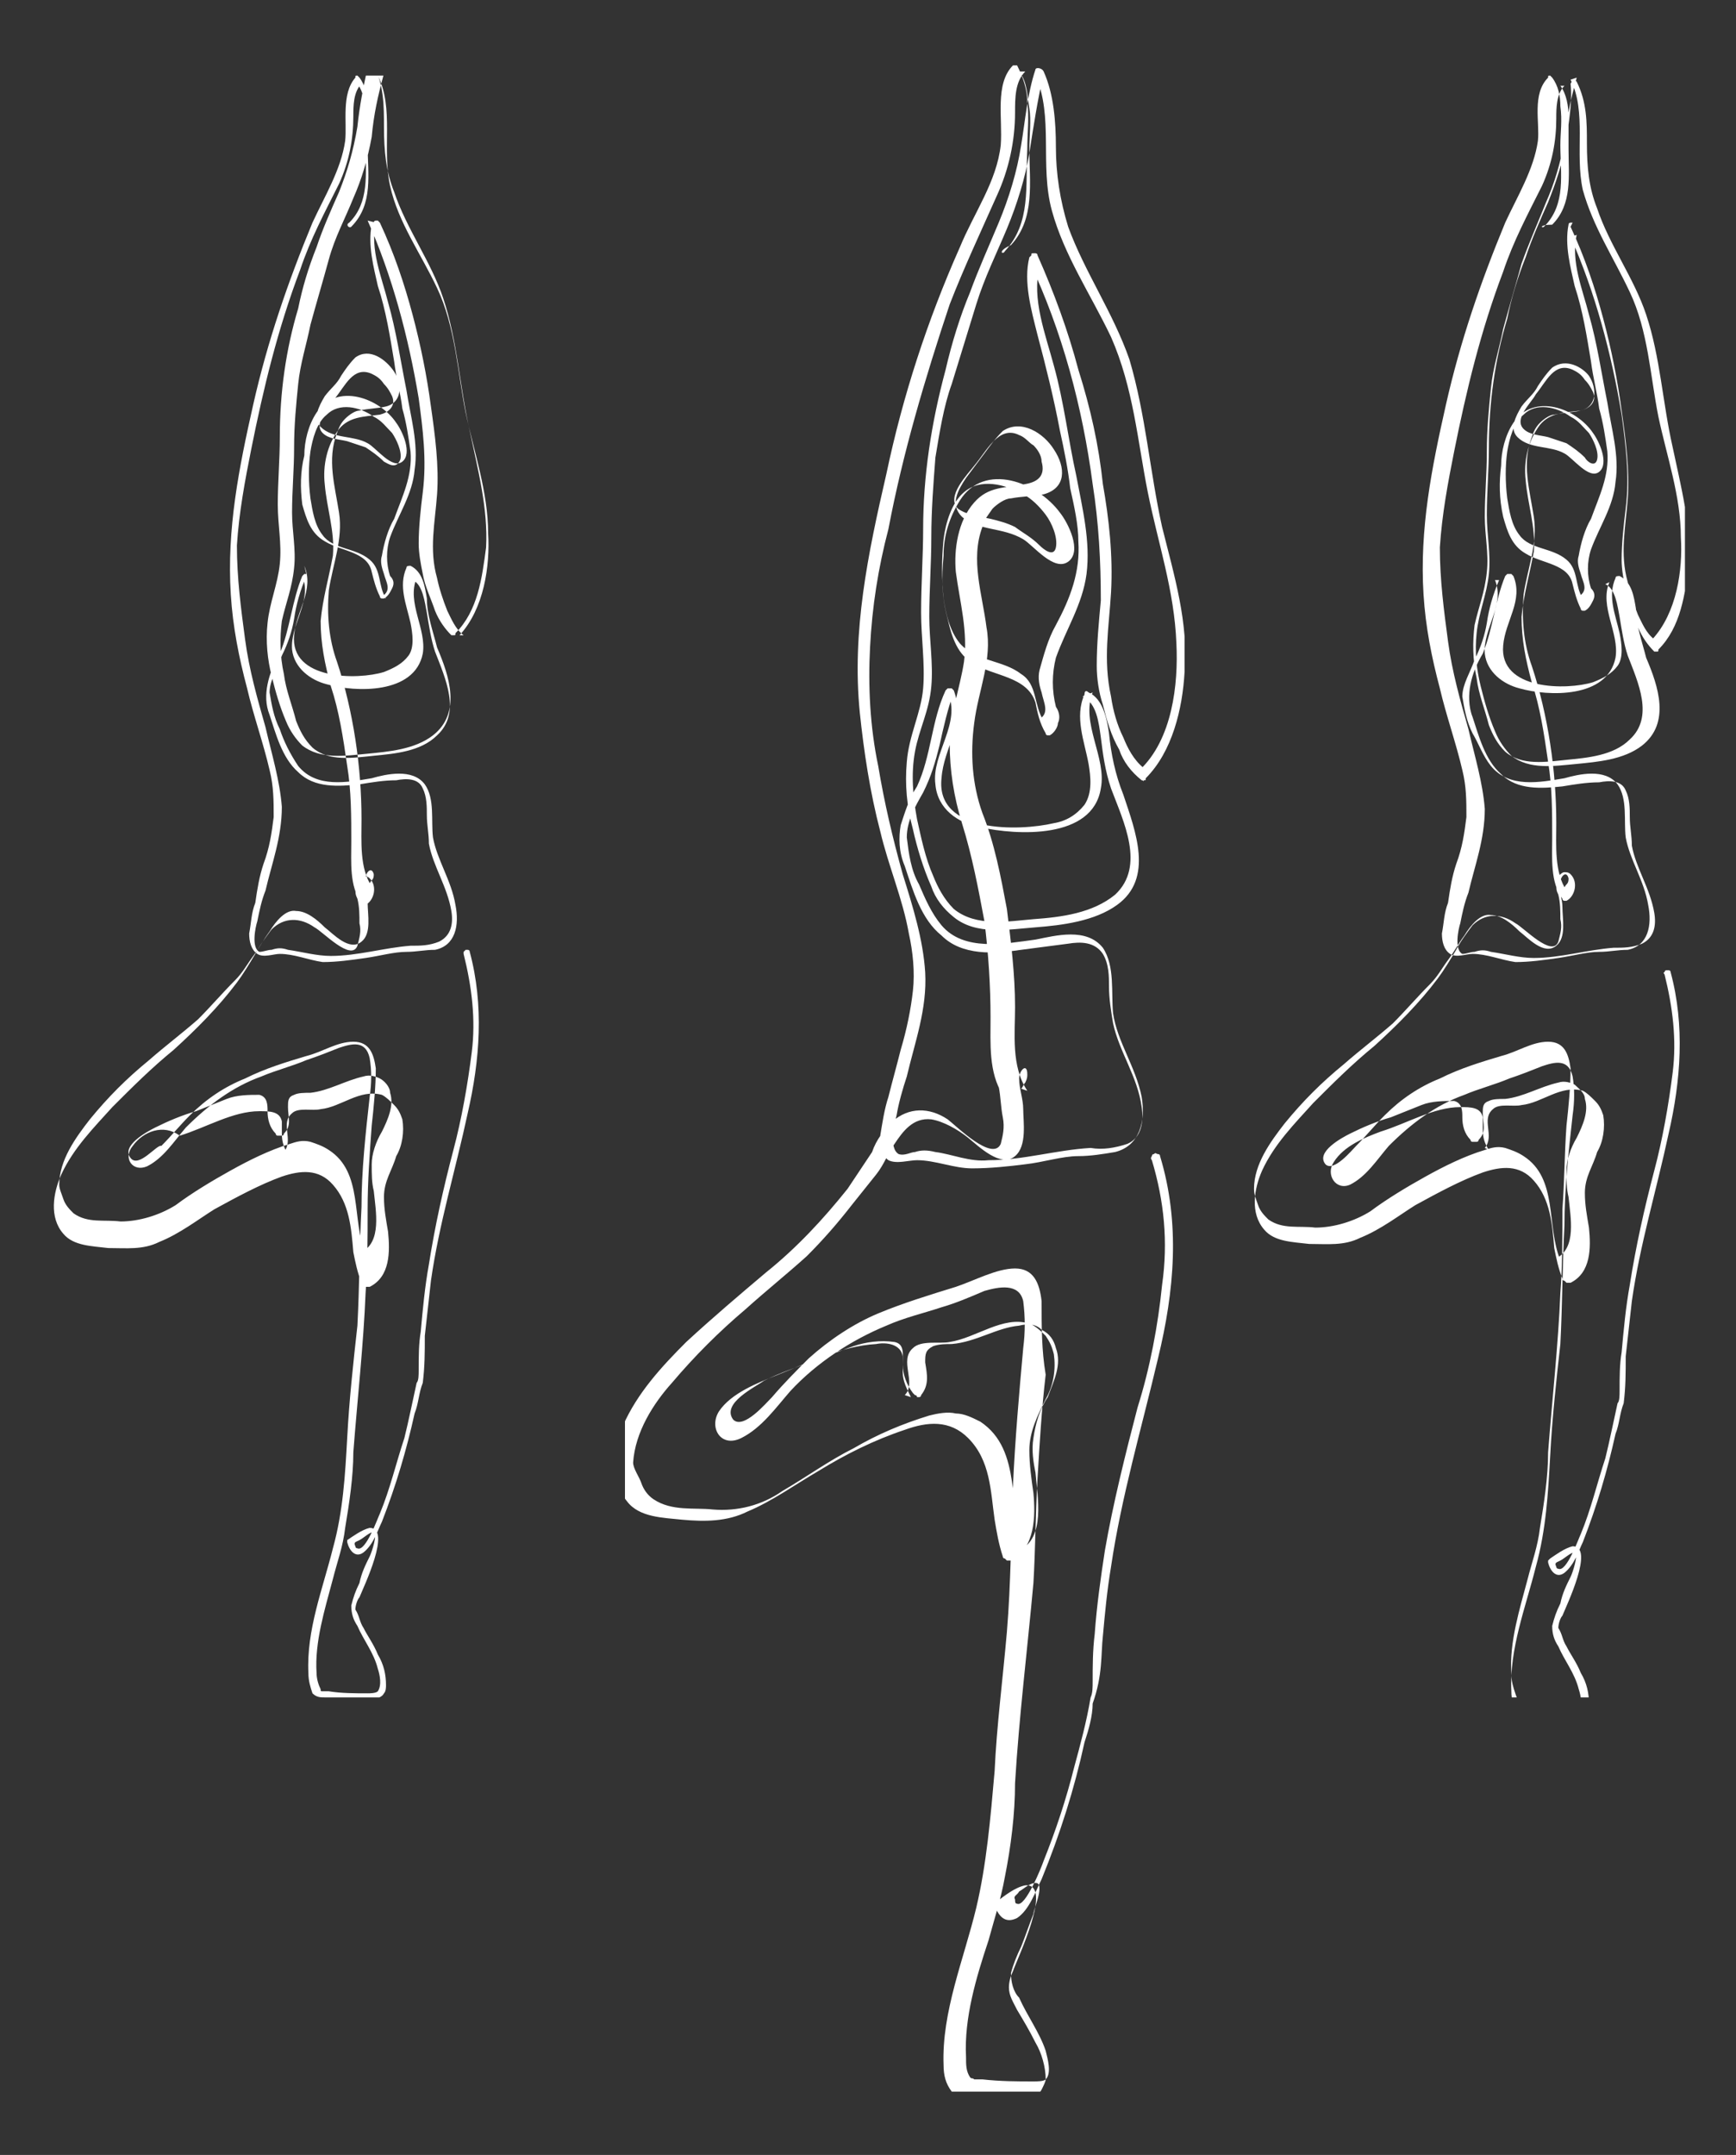 <?xml version="1.0" encoding="utf-8"?>
<!-- Generator: Adobe Illustrator 26.0.2, SVG Export Plug-In . SVG Version: 6.00 Build 0)  -->
<svg version="1.1" id="Ebene_1" xmlns="http://www.w3.org/2000/svg" xmlns:xlink="http://www.w3.org/1999/xlink" x="0px" y="0px"
	 viewBox="0 0 85 105.5" style="enable-background:new 0 0 85 105.5;" xml:space="preserve">
<rect x="0" y="0" width="85" height="105.5" fill="#333333" stroke="none"/>
<style type="text/css">
	.st0{clip-path:url(#SVGID_00000139259207990498964720000017939501107961746061_);}
	.st1{fill:#FFFFFF;}
	.st2{clip-path:url(#SVGID_00000123404734359807672820000011087932663128253359_);}
	.st3{clip-path:url(#SVGID_00000124155769467719329710000010373712406487792278_);}
</style>
<g>
	<g>
		<g>
			<defs>
				<rect id="SVGID_1_" x="30.6" y="3.2" width="27.4" height="99.2"/>
			</defs>
			<clipPath id="SVGID_00000031207683971279476700000017107766765931557040_">
				<use xlink:href="#SVGID_1_"  style="overflow:visible;"/>
			</clipPath>
			<g style="clip-path:url(#SVGID_00000031207683971279476700000017107766765931557040_);">
				<path class="st1" d="M49.2,12.3c1.3-1.4,1-3.2,1.1-5c0-0.8,0.1-1.5,0-2.3c0-0.6-0.2-1.2-0.5-1.8c-0.1-0.1-0.1-0.1-0.1-0.1
					s-0.1,0-0.1,0.1c-0.9,0.9-0.5,2.6-0.6,3.9c-0.2,1.8-1.3,3.3-2,5c-1.6,3.6-2.8,7.3-3.6,11.1c-0.9,3.9-1.7,7.7-1.3,11.7
					c0.2,1.9,0.5,3.9,1,5.8c0.4,1.7,1.1,3.3,1.4,5c0.2,0.9,0.3,1.9,0.2,2.8c-0.1,0.9-0.3,1.9-0.6,2.9c-0.2,0.8-0.4,1.5-0.6,2.3
					c-0.2,0.6-0.3,1.3-0.4,1.9c0,0.4,0.1,1,0.4,1.2c0.4,0.2,1,0,1.4,0c0.9,0,1.8,0.4,2.7,0.4c0.9,0,1.8-0.1,2.6-0.2
					c0.9-0.1,1.8-0.4,2.6-0.4c0.6,0,1.2-0.1,1.8-0.2c1.2-0.3,1.5-1.5,1.3-2.7c-0.3-1.5-1.2-2.7-1.4-4.1c-0.1-1,0.1-2.3-0.5-3.2
					c-0.8-1-2.3-0.6-3.3-0.4c-1.5,0.2-3.5,0.6-4.6-0.7c-0.5-0.6-0.8-1.3-1.1-2c-0.4-0.7-0.5-1.5-0.6-2.3c0-0.8,0.4-1.5,0.8-2.2
					c0.4-0.8,0.6-1.5,0.8-2.3c0.2-0.9,0.4-1.8,0.7-2.6h-0.3c0.7,1.5-0.8,3-0.6,4.5c0.1,1.2,1.1,1.9,2.2,2.1c1.8,0.4,5.5,0.6,5.9-1.9
					c0.3-1.5-1-3.2-0.4-4.7L53,34.1c0.7,0.3,0.8,1.3,0.9,2c0.1,0.8,0.2,1.6,0.5,2.5c0.6,1.6,1.7,3.8,0.2,5.2c-1.1,0.9-2.6,1.1-4,1.2
					c-1.2,0.1-2.8,0.4-3.9-0.5c-0.5-0.5-0.8-1.1-1-1.6c-0.4-0.9-0.6-1.9-0.8-2.8c-0.2-1.1-0.3-2.2-0.1-3.3c0.2-1.1,0.7-2,0.8-3.2
					c0.1-1.1-0.1-2.3-0.1-3.4c0-1.3,0.1-2.6,0.1-3.9c0-1.3,0.1-2.6,0.2-3.9c0.2-1.2,0.4-2.5,0.8-3.6c0.4-1.3,0.8-2.6,1.2-3.9
					s1-2.5,1.5-3.7c0.5-1.2,0.9-2.5,1.1-3.7c0.2-1.3,0.4-2.6,0.7-3.9l-0.4,0.1c0.9,2,0.2,4.4,0.8,6.6s1.9,4.1,2.9,6.2
					c1.1,2.5,1.3,5.1,1.8,7.6c0.5,2.5,1.3,4.8,1.4,7.4c0.1,2-0.2,4.7-1.8,6.2l0.2-0.1c-0.5-0.4-0.8-1-1-1.5c-0.3-0.6-0.5-1.3-0.6-2
					c-0.4-1.8-0.1-3.4,0-5.1c0.1-1.8-0.1-3.6-0.4-5.3c-0.2-1.9-0.6-3.7-1.2-5.6c-0.5-1.9-1.2-3.8-2-5.6c0-0.1-0.1-0.1-0.1-0.1
					c-0.1,0-0.1,0-0.1,0c-0.1,0-0.1,0-0.1,0.1c0,0-0.1,0.1-0.1,0.1c-0.3,1.2,0.1,2.6,0.4,3.8c0.4,1.5,0.8,3.1,1.1,4.7
					c0.2,0.9,0.4,1.9,0.5,2.8c0.2,0.9,0.4,1.8,0.4,2.6c0.1,1.5-0.4,2.8-1.1,4.1c-0.4,0.7-0.6,1.5-0.8,2.2c-0.1,0.4,0,0.8,0.1,1.1
					c0.1,0.5,0.4,1-0.1,1.3l0.2,0.1c-0.5-0.8-0.3-1.8-1.1-2.3c-0.9-0.7-2.2-0.6-3-1.5c-0.5-0.6-0.7-1.5-0.8-2.2
					c-0.1-1-0.1-1.9,0-2.9c0.1-0.8,0.4-1.8,1-2.3c0.8-0.7,2-0.4,2.9,0.1c0.4,0.2,0.8,0.6,1.1,1s0.6,1.1,0.5,1.6
					c-0.1,0.5-0.6,0.1-0.8-0.1c-0.4-0.4-0.8-0.6-1.2-0.9c-0.4-0.2-0.8-0.3-1.2-0.4c-0.5-0.1-1.2-0.2-1.6-0.5
					c-0.6-0.6,0.5-1.7,0.8-2.1c0.6-0.7,1.2-2,2.2-1.5c0.3,0.1,0.5,0.4,0.7,0.5c0.2,0.2,0.4,0.5,0.4,0.8c0.2,0.7-0.2,1-0.8,1.1
					c-1,0.2-1.8,0.1-2.5,0.9c-0.8,0.9-1,2.3-0.9,3.4c0.2,1.5,0.6,2.9,0.4,4.4c-0.2,1.3-0.7,2.6-0.7,4c0,1.3,0.2,2.6,0.6,3.9
					c0.5,1.6,0.8,3.2,1.1,4.8c0.2,1.6,0.3,3.2,0.3,4.7c0,1.3-0.1,2.7,0.6,3.8c0,0.1,0.1,0.1,0.1,0.1s0.1,0,0.1,0
					c0.5-0.3,0.8-1.2,0.2-1.6c0.2-0.2,0.1-0.2-0.1-0.2c-0.1,0.1-0.2,0.1-0.4,0.2c-0.1,0.2-0.2,0.4-0.2,0.5s0,0.4,0.1,0.6
					c0.1,0.5,0.1,1,0.2,1.5c0.1,0.5,0,0.9-0.1,1.3c-0.4,0.9-2.2-0.9-2.6-1.2c-0.9-0.6-1.9-0.6-2.7,0.1c-0.4,0.4-0.8,0.9-1,1.5
					c-0.4,0.6-0.8,1.2-1.2,1.8c-1.2,1.5-2.5,2.9-4,4.1c-1.3,1.1-2.6,2.2-3.9,3.4c-1.2,1.2-2.4,2.5-3.1,4.1c-0.5,1.2-0.7,2.6,0.2,3.7
					c0.6,0.8,1.8,0.8,2.7,0.9c1.1,0.1,2.2,0.1,3.2-0.4c1.2-0.5,2.3-1.3,3.5-2c1.3-0.8,2.7-1.5,4.2-2c1.1-0.4,2.2-0.5,3.1,0.4
					c1.1,1.1,1.1,2.6,1.3,4c0.1,0.6,0.2,1.2,0.4,1.8c0,0,0,0.1,0.1,0.1l0.1,0.1h0.1h0.1c1.2-0.6,1.2-2.2,1.1-3.3
					c-0.1-0.7-0.2-1.4-0.2-2.1c0-0.9,0.4-1.7,0.8-2.5c0.4-0.7,0.5-1.5,0.4-2.2c-0.1-0.4-0.2-0.6-0.4-0.9c-0.2-0.2-0.5-0.5-0.8-0.6
					c-1.3-0.4-2.6,0.7-3.9,0.9c-0.5,0.1-1.4-0.1-1.8,0.3c-0.7,0.6,0.2,1.7-0.4,2.3l0.3,0.1c-0.2-0.4-0.4-0.8-0.4-1.2
					c0-0.3,0-0.5,0-0.8c-0.1-0.6-0.8-0.7-1.3-0.6c-1.7,0.1-3.3,0.9-4.8,1.5c-1,0.4-2.3,0.9-2.9,1.8c-0.5,0.8,0.1,1.8,1.1,1.3
					c1-0.5,1.7-1.5,2.4-2.3c1.3-1.4,3-2.5,4.7-3.2c0.9-0.4,1.8-0.6,2.7-0.9c0.7-0.2,1.4-0.5,2.1-0.8c0.7-0.2,1.7-0.4,1.9,0.5
					c0.1,0.8,0.1,1.5,0,2.3c-0.2,2.2-0.4,4.5-0.5,6.7c-0.1,2.4-0.1,4.8-0.3,7.2c-0.2,2.3-0.5,4.6-0.6,6.8c-0.2,2.3-0.4,4.6-0.9,6.7
					c-0.6,2.5-1.7,5.1-1.6,7.7c0,0.5,0.1,0.9,0.4,1.3c0.2,0.2,0.5,0.2,0.8,0.2c0.6,0.1,1.2,0.1,1.8,0.1c0.5,0.1,0.9,0.1,1.3,0
					c0.2-0.1,0.4-0.2,0.5-0.4c0.1-0.2,0.2-0.4,0.2-0.5c0-0.6-0.2-1.3-0.5-1.8c-0.3-0.6-0.6-1.1-0.9-1.6c-0.2-0.4-0.4-0.7-0.4-1.1
					c0-0.3,0.1-0.6,0.2-0.8c0.2-0.6,2-4.3,0.6-4.2c-0.5,0.1-1,0.5-1.4,0.8l-0.1,0.1c0,0.1,0,0.1,0,0.1c0.2,0.5,0.5,0.9,1.1,0.6
					c0.6-0.4,0.9-1.3,1.2-1.9c0.9-2.2,1.6-4.4,2.1-6.7c0.2-0.6,0.4-1.3,0.4-1.9C54,82,53.9,81,54,80.1c0.1-1.1,0.2-2.2,0.4-3.4
					c0.5-3.4,1.5-6.8,2.3-10.2c0.8-3.3,1.1-6.6,0.1-9.9c0-0.1-0.1-0.1-0.1-0.1c-0.1,0-0.1-0.1-0.2,0c-0.1,0-0.1,0.1-0.1,0.1
					s-0.1,0.1,0,0.2c0.6,2,0.8,4,0.5,6.1c-0.2,2-0.6,4.1-1.2,6c-0.6,2.3-1.2,4.7-1.6,7c-0.2,1.3-0.4,2.7-0.5,4.1
					c-0.1,0.8-0.1,1.6-0.1,2.3c0,0.3,0,0.6-0.1,0.8c-0.2,1.2-0.5,2.3-0.8,3.4c-0.4,1.6-0.9,3.1-1.5,4.6c-0.1,0.3-0.9,2.3-1.3,2.1
					c-0.1,0-0.1-0.1-0.1-0.2c-0.1-0.2,0.1-0.2,0.2-0.4c0.2-0.1,0.6-0.5,0.9-0.4c0.3,0.2-0.2,1.3-0.2,1.5c-0.2,0.5-0.4,1.1-0.6,1.6
					c-0.2,0.4-0.4,0.9-0.5,1.3c0,0.4,0.1,0.9,0.4,1.2c0.4,0.9,1,1.7,1.3,2.6c0.1,0.4,0.3,1.1,0,1.4c-0.1,0.1-0.4,0.1-0.6,0.1
					c-0.8,0-1.6,0-2.5-0.1c-0.1,0-0.2,0-0.4,0c-0.1-0.1-0.1,0-0.2-0.1c-0.2-0.3-0.2-0.6-0.2-1c-0.1-1.9,0.5-3.9,1.1-5.7
					c0.3-1.1,0.6-2,0.8-3.1c0.3-1.5,0.5-3.1,0.5-4.6c0.2-3.3,0.6-6.5,0.9-9.8c0.1-1.7,0.1-3.4,0.2-5.1c0.1-1.7,0.2-3.4,0.4-5.1
					C51,66.1,51,65,51,63.7c-0.1-0.9-0.4-1.6-1.3-1.6s-2,0.6-2.9,0.9c-1.3,0.4-2.6,0.8-3.8,1.3s-2.4,1.3-3.4,2.2
					c-0.6,0.6-1.2,1.2-1.8,1.9c-0.3,0.3-1.4,1.6-1.9,1.1c-0.6-0.8,1.1-1.6,1.5-1.9c0.8-0.4,1.7-0.7,2.5-1c0.6-0.2,1.3-0.5,1.9-0.7
					c0.6-0.2,1.3-0.3,2-0.2c0.5,0.1,0.4,0.6,0.4,1.1c0,0.5,0.2,1,0.5,1.4l0.1,0.1c0,0,0.1,0,0.1,0.1h0.1c0,0,0.1,0,0.1-0.1
					c0.4-0.5,0.3-1,0.2-1.6c0-0.4,0-0.6,0.4-0.8c0.3-0.1,0.6-0.1,0.9-0.1c1.2-0.1,2.2-0.8,3.3-0.9c0.4-0.1,0.8-0.1,1.1,0.2
					c0.4,0.2,0.6,0.5,0.7,0.9c0.3,0.8-0.1,1.6-0.4,2.4c-0.4,0.6-0.6,1.3-0.7,2c-0.1,0.6,0,1.2,0.1,1.7c0.1,1.2,0.5,3.2-0.8,3.8
					l0.3,0.1c-0.9-2.1-0.1-5-2.2-6.4c-0.4-0.2-0.8-0.4-1.2-0.4c-0.4-0.1-0.9,0-1.3,0.1c-1.3,0.4-2.5,0.9-3.7,1.6
					c-1.2,0.6-2.3,1.4-3.5,2.1c-1,0.7-2.2,1-3.4,0.9c-0.9-0.1-2,0.1-2.9-0.5c-0.3-0.2-0.5-0.5-0.6-0.8S31,71.9,31,71.6
					c0.1-1.5,1-2.9,1.9-3.9c1.1-1.3,2.3-2.5,3.6-3.6c1-0.9,2-1.7,3-2.6c0.8-0.8,1.5-1.6,2.2-2.5c0.4-0.5,0.8-1,1.2-1.5
					c0.4-0.5,0.6-1.1,0.9-1.5c0.4-0.6,0.9-1.3,1.8-1.2c0.6,0.1,1.3,0.5,1.8,0.9c0.5,0.4,1.6,1.5,2.3,0.9c0.6-0.5,0.4-1.7,0.4-2.3
					c0-0.5-0.2-1-0.2-1.5c0-0.4,0.4-0.8,0.4-0.2c0,0.1,0,0.2-0.1,0.4c-0.1,0.1-0.1,0.2-0.2,0.3l0.3,0.1c-0.8-1.2-0.6-2.8-0.6-4.1
					c0-1.6-0.2-3.2-0.4-4.8c-0.3-1.6-0.6-3.2-1.2-4.7c-0.5-1.4-0.6-2.9-0.4-4.4c0.2-1.6,0.9-3.1,0.6-4.7c-0.2-1.6-0.8-3.3-0.2-4.9
					c0.1-0.4,0.3-0.6,0.5-0.9c0.2-0.2,0.6-0.5,0.9-0.5c0.5-0.1,1.1-0.1,1.6-0.2c1.1-0.3,1.1-1.3,0.5-2.2c-0.5-0.8-1.6-1.5-2.5-0.9
					c-0.4,0.4-0.6,0.7-0.9,1.1c-0.3,0.4-0.6,0.8-0.9,1.2c-0.4,0.6-0.8,1.3-0.2,1.9c0.8,0.7,2,0.5,3,1.1c0.5,0.3,1.5,1.6,2.2,1.1
					s0-1.9-0.4-2.4c-1.1-1.5-3.7-2.5-4.9-0.6c-0.5,0.8-0.8,1.7-0.8,2.7c-0.1,1.1-0.1,2,0.2,3.1c0.2,0.9,0.5,1.8,1.3,2.2
					c0.9,0.6,2.6,0.6,3,1.9c0.1,0.5,0.2,1,0.5,1.5c0,0.1,0.1,0.1,0.1,0.1c0.1,0,0.1,0,0.1,0c0.2-0.1,0.4-0.4,0.4-0.6
					c0.1-0.2,0.1-0.5-0.1-0.8c-0.2-0.8-0.2-1.6,0-2.4c0.5-1.4,1.3-2.6,1.5-4.1c0.2-1.6-0.2-3.2-0.5-4.8c-0.4-1.8-0.6-3.6-1.1-5.4
					c-0.4-1.5-1.1-3.3-0.7-4.8l-0.5-0.3c1.6,3.4,2.6,7.1,3.1,10.9c0.3,1.9,0.4,3.8,0.4,5.7c-0.1,1.1-0.2,2.1-0.2,3.2
					c0,0.6,0.1,1.3,0.3,1.9c0.2,0.8,0.4,1.5,0.8,2.2c0.2,0.6,0.6,1.1,1.1,1.5c0.1,0,0.1,0.1,0.1,0c0.1,0,0.1,0,0.1-0.1
					c1.3-1.3,1.8-3.4,1.9-5.2c0.2-2.4-0.5-4.7-1.1-7.1c-0.6-2.7-0.8-5.5-1.6-8.2c-0.8-2.3-2.2-4.3-3-6.5c-0.4-1.3-0.6-2.6-0.6-3.9
					c0-1.2-0.1-2.6-0.6-3.7c-0.1-0.2-0.4-0.2-0.4-0.1c-0.4,1.2-0.5,2.5-0.7,3.7c-0.2,1.3-0.6,2.6-1.1,3.8c-0.5,1.2-1,2.3-1.4,3.4
					c-0.5,1.2-0.9,2.5-1.2,3.8c-0.7,2.6-1.1,5.2-1.1,7.8c0,1.3-0.1,2.7-0.1,4.1c0,1.2,0.2,2.5,0.1,3.7c-0.1,1.2-0.7,2.3-0.8,3.6
					c-0.1,1.1,0,2.2,0.3,3.3c0.2,0.9,0.5,1.9,0.9,2.8c0.2,0.6,0.6,1.1,1.1,1.5c1.1,0.9,2.7,0.6,4,0.5c1.3-0.1,2.9-0.3,4-1.1
					c1.8-1.3,0.9-3.6,0.3-5.4c-0.4-1-0.6-2-0.7-3c-0.1-0.7-0.3-1.7-1-2c-0.1-0.1-0.2-0.1-0.2,0.1c-0.5,1.1,0,2.3,0.2,3.4
					c0.1,0.6,0.2,1.4-0.2,2c-0.4,0.5-0.9,0.8-1.5,0.9c-1.7,0.4-5.8,0.5-5.5-2.2c0.1-1.5,1.2-2.7,0.6-4.3l-0.1-0.1c0,0-0.1,0-0.1,0
					c-0.1,0-0.1,0-0.1,0l-0.1,0.1c-0.7,1.5-0.7,3.2-1.4,4.7c-0.4,0.6-0.6,1.3-0.8,1.9c-0.1,0.6-0.1,1.3,0.2,2
					c0.4,1.2,0.8,2.6,1.8,3.4c1,1,2.6,0.9,3.9,0.7c0.8-0.1,1.5-0.2,2.3-0.3c0.6-0.1,1.3-0.1,1.7,0.5c0.3,0.5,0.3,1.1,0.3,1.6
					c0,0.6,0.1,1.2,0.2,1.8c0.3,1.4,1.2,2.6,1.4,4.1c0.1,0.7,0,1.5-0.7,1.8c-0.6,0.2-1.2,0.3-1.8,0.2c-1.7,0.1-3.3,0.6-5,0.6
					c-0.9,0.1-1.8-0.3-2.6-0.4c-0.4-0.1-0.7-0.1-1,0c-0.2,0-0.5,0.2-0.8,0.1c-0.5-0.3-0.2-1.5-0.1-1.9c0.1-0.6,0.3-1.3,0.5-1.9
					c0.4-1.7,1-3.3,0.9-5.1c-0.1-1.6-0.6-3.2-1.1-4.8c-0.5-1.8-0.9-3.5-1.2-5.3c-0.4-1.9-0.5-3.9-0.4-5.8c0.1-2,0.4-3.9,0.9-5.8
					c0.7-3.7,1.8-7.4,3-11c0.7-1.8,1.5-3.5,2.3-5.3c0.6-1.3,0.9-2.7,0.9-4.1c0-0.7,0-1.5,0.5-2h-0.3c0.4,0.5,0.4,1.2,0.5,1.8
					c0.1,0.6,0,1.3,0,2c0,1.6,0.3,3.4-0.9,4.7C48.8,12.3,49.1,12.5,49.2,12.3L49.2,12.3z"/>
			</g>
		</g>
	</g>
	<g>
		<g>
			<defs>
				<rect id="SVGID_00000029034903581195937400000011217438889774329747_" x="60.9" y="3.7" width="21.6" height="79.4"/>
			</defs>
			<clipPath id="SVGID_00000178191096922417736040000011108215937950471852_">
				<use xlink:href="#SVGID_00000029034903581195937400000011217438889774329747_"  style="overflow:visible;"/>
			</clipPath>
			<g style="clip-path:url(#SVGID_00000178191096922417736040000011108215937950471852_);">
				<path class="st1" d="M75.6,11.1c1.1-1.1,0.8-2.6,0.8-4c0-0.6,0.1-1.2,0-1.9c0-0.5-0.1-1-0.4-1.4c0,0-0.1-0.1-0.1-0.1
					c-0.1,0-0.1,0-0.1,0.1C75,4.6,75.4,6,75.3,6.9c-0.2,1.4-1,2.7-1.6,4c-1.2,2.9-2.2,5.8-2.9,8.9c-0.7,3.1-1.3,6.1-1.1,9.3
					c0.1,1.6,0.4,3.1,0.8,4.6c0.3,1.3,0.8,2.7,1.1,4c0.2,0.8,0.2,1.5,0.2,2.3c-0.1,0.8-0.2,1.5-0.5,2.3c-0.2,0.6-0.3,1.2-0.4,1.9
					c-0.2,0.5-0.2,1-0.3,1.5c0,0.4,0.1,0.8,0.4,1c0.3,0.2,0.8,0,1.1,0c0.7,0,1.4,0.3,2.1,0.4c0.7,0,1.4-0.1,2.1-0.2s1.4-0.3,2-0.3
					c0.5,0,0.9-0.1,1.4-0.1c1-0.2,1.2-1.2,1-2.2c-0.2-1.2-0.9-2.2-1.1-3.3c-0.1-0.8,0.1-1.9-0.4-2.6c-0.6-0.8-1.9-0.5-2.6-0.3
					c-1.2,0.2-2.7,0.5-3.6-0.6c-0.4-0.5-0.6-1.1-0.9-1.6c-0.3-0.6-0.4-1.2-0.5-1.8c0-0.6,0.4-1.2,0.6-1.8c0.3-0.6,0.5-1.2,0.6-1.8
					c0.1-0.7,0.3-1.4,0.6-2.1h-0.2c0.5,1.2-0.6,2.4-0.5,3.6c0.1,0.9,0.9,1.5,1.7,1.7c1.4,0.4,4.3,0.5,4.7-1.5
					c0.2-1.2-0.8-2.5-0.3-3.7l-0.2,0.1c0.5,0.2,0.6,1.1,0.7,1.6c0.1,0.6,0.2,1.3,0.4,1.9c0.5,1.3,1.3,3,0.1,4.1
					c-0.8,0.8-2.1,0.9-3.1,1c-1,0.1-2.2,0.3-3-0.4c-0.4-0.4-0.6-0.8-0.8-1.3c-0.2-0.8-0.5-1.5-0.6-2.3c-0.2-0.9-0.2-1.8-0.1-2.6
					c0.2-0.9,0.5-1.6,0.6-2.6c0.1-0.9-0.1-1.8-0.1-2.7c0-1.1,0.1-2.1,0.1-3.2c0-1.1,0.1-2.1,0.2-3.1s0.4-1.9,0.6-2.9
					c0.3-1.1,0.6-2.1,0.9-3.2c0.4-1.1,0.8-2,1.2-3c0.4-0.9,0.7-1.9,0.9-3c0.1-1.1,0.3-2,0.6-3.1l-0.3,0.1c0.8,1.6,0.2,3.6,0.6,5.4
					c0.5,1.8,1.5,3.3,2.3,5c0.9,1.9,1,4.1,1.4,6.1c0.4,1.9,1.1,3.9,1.1,5.9c0.1,1.6-0.2,3.7-1.4,5H81c-0.4-0.3-0.6-0.8-0.8-1.2
					c-0.2-0.5-0.4-1.1-0.5-1.6c-0.4-1.4-0.1-2.7,0-4.1c0.1-1.4-0.1-2.9-0.3-4.3c-0.2-1.5-0.5-3-0.9-4.5c-0.4-1.5-0.9-3-1.6-4.5
					L77,10.9h-0.1c0,0-0.1,0-0.1,0.1L76.8,11c-0.2,1,0.1,2.1,0.3,3c0.4,1.2,0.6,2.5,0.8,3.7c0.1,0.8,0.3,1.5,0.4,2.3
					c0.2,0.7,0.3,1.4,0.4,2.1c0.1,1.2-0.4,2.2-0.8,3.3c-0.3,0.5-0.5,1.2-0.6,1.8c-0.1,0.3,0,0.6,0.1,0.9c0.1,0.4,0.4,0.8-0.1,1.1
					l0.2,0.1c-0.4-0.6-0.2-1.4-0.8-1.9c-0.7-0.6-1.8-0.5-2.3-1.2c-0.4-0.5-0.5-1.2-0.6-1.8c-0.1-0.8-0.1-1.6,0-2.3
					c0.1-0.6,0.3-1.4,0.8-1.8c0.6-0.6,1.6-0.4,2.3,0.1c0.4,0.2,0.6,0.5,0.9,0.8c0.2,0.3,0.5,0.9,0.4,1.3s-0.5,0.1-0.6-0.1
					c-0.3-0.3-0.6-0.5-0.9-0.7c-0.3-0.1-0.6-0.2-0.9-0.3c-0.4-0.1-0.9-0.1-1.2-0.4c-0.5-0.5,0.4-1.3,0.6-1.7
					c0.5-0.6,0.9-1.6,1.8-1.2c0.2,0.1,0.4,0.2,0.6,0.5c0.2,0.2,0.3,0.4,0.4,0.6c0.2,0.5-0.2,0.8-0.6,0.9c-0.8,0.1-1.5,0.1-2,0.7
					c-0.6,0.8-0.8,1.8-0.7,2.7c0.1,1.2,0.5,2.3,0.4,3.5c-0.2,1.1-0.5,2.1-0.6,3.2c0,1.1,0.2,2.1,0.5,3.2c0.4,1.2,0.6,2.5,0.8,3.9
					c0.2,1.2,0.2,2.5,0.2,3.7c0,1-0.1,2.2,0.5,3c0,0.1,0.1,0.1,0.1,0.1c0.1,0,0.1,0,0.1,0c0.4-0.2,0.6-0.9,0.2-1.3
					c-0.1-0.1-0.2-0.1-0.3-0.1c-0.1,0-0.2,0.1-0.3,0.2c-0.1,0.1-0.1,0.3-0.1,0.4c0,0.2,0,0.3,0.1,0.5c0.1,0.4,0.1,0.8,0.1,1.2
					c0.1,0.4,0,0.7-0.1,1.1c-0.3,0.8-1.7-0.7-2.1-0.9c-0.7-0.5-1.5-0.5-2.1,0.1c-0.3,0.4-0.6,0.8-0.8,1.2c-0.3,0.5-0.6,1-0.9,1.4
					c-0.9,1.2-2,2.3-3.1,3.3c-1.1,0.9-2,1.8-3,2.8c-0.9,1-1.9,2-2.5,3.3c-0.4,0.9-0.6,2.1,0.1,2.9c0.5,0.6,1.4,0.6,2.2,0.7
					c0.9,0,1.7,0.1,2.5-0.3c1-0.4,1.9-1.1,2.7-1.6c1.1-0.6,2.2-1.2,3.3-1.6c0.9-0.3,1.8-0.4,2.5,0.4c0.8,0.9,0.9,2.1,1,3.3
					c0.1,0.5,0.2,1,0.4,1.5c0,0,0,0.1,0.1,0.1l0.1,0.1h0.1h0.1c1-0.5,1-1.7,0.9-2.7c-0.1-0.6-0.2-1.1-0.2-1.7c0-0.8,0.4-1.3,0.6-2
					c0.3-0.5,0.4-1.2,0.3-1.8c-0.1-0.3-0.2-0.5-0.4-0.7c-0.2-0.2-0.4-0.4-0.6-0.5c-1.1-0.3-2,0.6-3,0.7c-0.4,0.1-1.1-0.1-1.4,0.2
					c-0.6,0.5,0.1,1.3-0.4,1.9l0.2,0.1c-0.2-0.3-0.3-0.6-0.3-1c0-0.2,0-0.4,0-0.6c-0.1-0.5-0.6-0.5-1.1-0.5c-1.3,0-2.6,0.8-3.9,1.2
					c-0.8,0.3-1.8,0.7-2.3,1.5c-0.4,0.6,0.1,1.4,0.8,1.1c0.8-0.4,1.3-1.2,1.9-1.9c1.1-1.1,2.3-2,3.7-2.5c0.7-0.3,1.5-0.5,2.2-0.8
					c0.6-0.2,1.1-0.4,1.6-0.6c0.6-0.2,1.3-0.4,1.5,0.5c0.1,0.6,0.1,1.2,0,1.9c-0.2,1.8-0.4,3.6-0.4,5.4c-0.1,1.9-0.1,3.9-0.2,5.8
					c-0.2,1.8-0.4,3.6-0.5,5.5c-0.1,1.8-0.2,3.6-0.7,5.4c-0.5,2-1.3,4-1.2,6.1c0,0.4,0.1,0.7,0.2,1c0.2,0.2,0.4,0.2,0.6,0.2
					c0.5,0,0.9,0.1,1.4,0.1c0.4,0.1,0.7,0.1,1.1,0c0.1-0.1,0.3-0.1,0.4-0.3c0.1-0.1,0.1-0.3,0.1-0.4c0-0.5-0.1-1-0.4-1.5
					c-0.2-0.5-0.5-0.9-0.7-1.3c-0.2-0.3-0.2-0.6-0.4-0.9c0-0.2,0.1-0.5,0.2-0.6c0.2-0.5,1.6-3.4,0.5-3.4c-0.4,0.1-0.8,0.4-1.1,0.6
					l-0.1,0.1v0.1c0.1,0.4,0.4,0.8,0.8,0.5c0.5-0.4,0.7-1.1,0.9-1.5c0.7-1.8,1.2-3.5,1.6-5.3c0.2-0.5,0.2-1,0.4-1.5
					c0.1-0.8,0.1-1.5,0.1-2.3c0.1-0.9,0.2-1.8,0.3-2.7c0.4-2.8,1.2-5.4,1.8-8.2c0.6-2.6,0.8-5.3,0.1-7.9c0-0.1-0.1-0.1-0.1-0.1
					c-0.1,0-0.1,0-0.1,0c-0.1,0-0.1,0.1-0.1,0.1c-0.1,0,0,0.1,0,0.1c0.4,1.6,0.6,3.2,0.4,4.8c-0.2,1.6-0.5,3.3-0.9,4.8
					c-0.5,1.9-0.9,3.7-1.2,5.6c-0.2,1.1-0.3,2.2-0.4,3.3c-0.1,0.6-0.1,1.2-0.1,1.9c0,0.2,0,0.5-0.1,0.6c-0.2,0.9-0.4,1.9-0.6,2.7
					c-0.4,1.2-0.7,2.5-1.2,3.7c-0.1,0.2-0.7,1.9-1.1,1.7c-0.1,0-0.1-0.1-0.1-0.1c-0.1-0.2,0-0.2,0.2-0.3c0.2-0.1,0.5-0.4,0.7-0.4
					c0.2,0.1-0.1,1-0.2,1.2c-0.2,0.4-0.4,0.8-0.5,1.3c-0.2,0.4-0.3,0.7-0.4,1.1c0,0.4,0.1,0.7,0.3,1c0.3,0.7,0.8,1.3,1,2.1
					c0.1,0.3,0.2,0.8,0,1.1c-0.1,0.1-0.4,0.1-0.5,0.1c-0.6,0-1.3,0-1.9-0.1c-0.1,0-0.2,0-0.3,0c-0.1,0-0.1,0-0.1-0.1
					C74,82.5,74,82.2,74,81.9c-0.1-1.5,0.4-3.1,0.8-4.6c0.2-0.8,0.5-1.6,0.6-2.5c0.2-1.2,0.4-2.5,0.4-3.7c0.2-2.6,0.5-5.3,0.6-7.8
					c0.1-1.3,0.1-2.7,0.1-4.1c0.1-1.3,0.1-2.7,0.2-4.1c0.1-0.9,0.2-1.9,0.2-2.8c-0.1-0.7-0.3-1.3-1.1-1.3c-0.8,0-1.5,0.5-2.3,0.7
					c-1,0.3-2,0.6-3,1.1c-1,0.4-1.9,1-2.7,1.8c-0.5,0.5-0.9,1-1.4,1.5c-0.2,0.2-1.1,1.3-1.5,0.9c-0.5-0.6,0.8-1.3,1.2-1.5
					c0.6-0.3,1.3-0.6,2-0.8c0.5-0.2,1-0.4,1.5-0.6s1.1-0.2,1.6-0.2c0.4,0.1,0.4,0.5,0.4,0.8c0,0.4,0.1,0.8,0.4,1.1
					c0,0,0,0.1,0.1,0.1h0.1h0.1c0,0,0.1,0,0.1-0.1c0.4-0.4,0.2-0.8,0.2-1.3c0-0.3,0-0.5,0.3-0.6c0.2-0.1,0.5-0.1,0.8-0.1
					c0.9-0.1,1.7-0.6,2.6-0.8c0.3-0.1,0.6,0,0.8,0.1c0.2,0.2,0.5,0.4,0.5,0.7c0.2,0.6-0.1,1.3-0.4,1.9c-0.3,0.5-0.5,1.1-0.5,1.6
					c0,0.5,0,0.9,0.1,1.3c0.1,1,0.4,2.5-0.6,3l0.2,0.1c-0.7-1.7-0.1-4-1.8-5.1c-0.3-0.2-0.6-0.3-0.9-0.4c-0.4-0.1-0.7,0-1,0.1
					c-1,0.3-2,0.8-2.9,1.3c-0.9,0.5-1.9,1.1-2.7,1.7c-0.8,0.5-1.8,0.8-2.7,0.8c-0.8-0.1-1.6,0.1-2.3-0.4c-0.2-0.2-0.4-0.4-0.5-0.7
					c-0.1-0.3-0.2-0.5-0.2-0.8c0-1.2,0.8-2.3,1.5-3.2c0.9-1.1,1.8-2,2.9-2.9c0.8-0.7,1.6-1.3,2.4-2c0.6-0.6,1.2-1.3,1.8-1.9
					c0.4-0.4,0.6-0.8,0.9-1.2c0.3-0.4,0.5-0.8,0.8-1.2c0.3-0.5,0.8-1.1,1.3-1c0.5,0,1,0.4,1.4,0.8c0.4,0.3,1.2,1.2,1.8,0.7
					c0.5-0.4,0.3-1.3,0.3-1.9c0-0.4-0.2-0.8-0.1-1.2c0-0.3,0.3-0.6,0.4-0.2c0,0.1,0,0.2-0.1,0.3c-0.1,0.1-0.1,0.2-0.2,0.2l0.2,0.1
					c-0.6-0.9-0.5-2.2-0.5-3.3c0-1.3-0.1-2.6-0.3-3.9c-0.2-1.3-0.5-2.6-0.9-3.8c-0.4-1.1-0.5-2.3-0.4-3.5c0.2-1.3,0.7-2.5,0.5-3.8
					s-0.6-2.6-0.1-3.9c0.1-0.3,0.2-0.5,0.4-0.7s0.5-0.4,0.7-0.4c0.4-0.1,0.9-0.1,1.3-0.2c0.8-0.2,0.8-1.1,0.4-1.7
					C77.5,18,76.7,17.5,76,18c-0.3,0.3-0.5,0.6-0.7,0.9c-0.2,0.4-0.5,0.6-0.8,1c-0.3,0.5-0.6,1.1-0.2,1.5c0.6,0.6,1.6,0.4,2.3,0.8
					c0.4,0.2,1.2,1.3,1.7,0.9s0-1.5-0.3-1.9c-0.8-1.2-2.9-2-3.9-0.5c-0.4,0.6-0.6,1.4-0.6,2.1c-0.1,0.8-0.1,1.6,0.1,2.5
					c0.2,0.7,0.4,1.4,1.1,1.8c0.8,0.5,2.1,0.5,2.3,1.5c0.1,0.4,0.2,0.8,0.4,1.2c0,0.1,0.1,0.1,0.1,0.1c0.1,0,0.1,0,0.1,0
					c0.2-0.1,0.3-0.3,0.4-0.5c0.1-0.2,0.1-0.4-0.1-0.6c-0.2-0.6-0.2-1.3,0-1.9c0.4-1.1,1.1-2.1,1.2-3.3c0.2-1.3-0.2-2.6-0.4-3.9
					c-0.3-1.5-0.5-2.9-0.9-4.3c-0.3-1.2-0.9-2.6-0.6-3.9l-0.3,0.1c1.2,2.7,2,5.7,2.5,8.7c0.2,1.5,0.4,3,0.2,4.6
					c-0.1,0.8-0.2,1.7-0.2,2.5c0,0.5,0.1,1,0.2,1.5c0.1,0.6,0.4,1.2,0.6,1.8c0.2,0.5,0.5,0.9,0.8,1.2c0,0,0.1,0,0.1,0
					c0.1,0,0.1,0,0.1-0.1c1.1-1.1,1.3-2.7,1.5-4.2c0.1-1.9-0.4-3.8-0.8-5.7c-0.5-2.2-0.6-4.4-1.3-6.5c-0.6-1.8-1.8-3.4-2.4-5.2
					c-0.4-1-0.5-2-0.5-3.2c0-1,0-2-0.5-3c-0.1-0.1-0.2-0.1-0.3,0.1C77,5,76.8,6,76.7,6.9c-0.2,1.1-0.5,2-0.9,3
					c-0.4,0.9-0.8,1.8-1.1,2.7c-0.4,1-0.7,2-0.9,3c-0.6,2-0.9,4.1-0.9,6.3c0,1.1-0.1,2.2-0.1,3.3c0,1,0.2,1.9,0.1,2.9
					c-0.1,1-0.5,1.9-0.6,2.9c-0.1,0.9,0,1.8,0.2,2.6c0.2,0.8,0.4,1.5,0.7,2.2c0.2,0.5,0.5,0.9,0.8,1.2c0.9,0.7,2.1,0.5,3.2,0.4
					c1-0.1,2.3-0.2,3.2-0.9c1.4-1.1,0.8-2.9,0.2-4.3c-0.2-0.8-0.5-1.6-0.5-2.4c-0.1-0.6-0.2-1.3-0.8-1.6c-0.1,0-0.2,0-0.2,0.1
					c-0.4,0.9,0,1.8,0.2,2.7c0.1,0.5,0.2,1.2-0.1,1.6c-0.3,0.4-0.7,0.6-1.2,0.8c-1.3,0.4-4.6,0.4-4.4-1.8c0.1-1.2,1-2.2,0.5-3.4
					l-0.1-0.1h-0.1h-0.1l-0.1,0.1c-0.5,1.2-0.6,2.6-1.1,3.8c-0.3,0.5-0.5,1-0.6,1.5c-0.1,0.5-0.1,1.1,0.1,1.6
					c0.3,0.9,0.6,2.1,1.4,2.8c0.8,0.8,2,0.7,3,0.6c0.6-0.1,1.2-0.2,1.8-0.2c0.5-0.1,1.1-0.1,1.3,0.4c0.2,0.4,0.2,0.9,0.2,1.3
					c0,0.5,0.1,0.9,0.1,1.4c0.2,1.1,0.9,2.1,1.1,3.3c0.1,0.6,0,1.2-0.6,1.5c-0.5,0.2-0.9,0.2-1.4,0.2c-1.3,0.1-2.6,0.5-3.9,0.5
					c-0.7,0-1.4-0.2-2.1-0.3c-0.3-0.1-0.5-0.1-0.8,0c-0.2,0-0.4,0.1-0.6,0.1c-0.4-0.2-0.2-1.2-0.1-1.5c0.1-0.5,0.2-1,0.4-1.5
					c0.3-1.3,0.8-2.6,0.8-4.1c-0.1-1.3-0.5-2.6-0.8-3.9c-0.4-1.4-0.8-2.8-1-4.3c-0.2-1.5-0.4-3-0.4-4.6c0.1-1.6,0.4-3.2,0.7-4.7
					c0.6-3,1.3-5.9,2.4-8.8c0.5-1.5,1.2-2.8,1.9-4.2c0.5-1.1,0.7-2.2,0.7-3.3c0-0.5,0-1.2,0.4-1.6h-0.2c0.3,0.4,0.4,1,0.4,1.5
					c0,0.5,0,1.1,0,1.6c0,1.3,0.2,2.7-0.8,3.7C75.3,11,75.5,11.2,75.6,11.1L75.6,11.1z"/>
			</g>
		</g>
	</g>
	<g>
		<g>
			<defs>
				<rect id="SVGID_00000175294981224287395930000000293231727765037973_" x="2.5" y="3.7" width="21.6" height="79.4"/>
			</defs>
			<clipPath id="SVGID_00000023959329096205612630000001205436881532176796_">
				<use xlink:href="#SVGID_00000175294981224287395930000000293231727765037973_"  style="overflow:visible;"/>
			</clipPath>
			<g style="clip-path:url(#SVGID_00000023959329096205612630000001205436881532176796_);">
				<path class="st1" d="M17.2,11.1c1.1-1.1,0.8-2.6,0.8-4c0-0.6,0.1-1.2,0-1.9c0-0.5-0.1-1-0.4-1.4c0,0-0.1-0.1-0.1-0.1
					c-0.1,0-0.1,0-0.1,0.1C16.7,4.6,17,6,16.9,6.9c-0.2,1.4-1,2.7-1.6,4c-1.2,2.9-2.2,5.8-2.9,8.9c-0.7,3.1-1.3,6.1-1.1,9.3
					c0.1,1.6,0.4,3.1,0.8,4.6c0.3,1.3,0.8,2.7,1.1,4c0.2,0.8,0.2,1.5,0.2,2.3c-0.1,0.8-0.2,1.5-0.5,2.3c-0.2,0.6-0.3,1.2-0.4,1.9
					c-0.2,0.5-0.2,1-0.3,1.5c0,0.4,0.1,0.8,0.4,1c0.3,0.2,0.8,0,1.1,0c0.7,0,1.4,0.3,2.1,0.4c0.7,0,1.4-0.1,2.1-0.2
					c0.7-0.1,1.4-0.3,2-0.3c0.5,0,0.9-0.1,1.4-0.1c1-0.2,1.2-1.2,1-2.2c-0.2-1.2-0.9-2.2-1.1-3.3c-0.1-0.8,0.1-1.9-0.4-2.6
					c-0.6-0.8-1.9-0.5-2.6-0.3c-1.2,0.2-2.7,0.5-3.6-0.6c-0.4-0.6-0.7-1.2-0.9-1.8c-0.3-0.6-0.4-1.2-0.5-1.8c0-0.6,0.4-1.2,0.6-1.8
					c0.3-0.6,0.5-1.2,0.6-1.8c0.1-0.7,0.3-1.4,0.6-2.1h-0.2c0.5,1.2-0.6,2.4-0.5,3.6c0.1,0.9,0.9,1.5,1.7,1.7
					c1.4,0.4,4.3,0.5,4.7-1.5c0.2-1.2-0.8-2.5-0.3-3.7l-0.2,0.1c0.5,0.2,0.6,1.1,0.7,1.6c0.1,0.6,0.2,1.3,0.4,1.9
					c0.5,1.3,1.3,3,0.1,4.1c-0.8,0.8-2.1,0.9-3.1,1c-1,0.1-2.2,0.3-3-0.4c-0.4-0.4-0.6-0.8-0.8-1.3c-0.2-0.8-0.5-1.5-0.6-2.3
					c-0.2-0.9-0.2-1.8-0.1-2.6c0.2-0.9,0.5-1.6,0.6-2.6c0.1-0.9-0.1-1.8-0.1-2.7c0-1.1,0.1-2.1,0.1-3.2c0-1.1,0.1-2.1,0.2-3.1
					c0.1-1,0.4-1.9,0.6-2.9c0.3-1.1,0.6-2.1,0.9-3.2s0.8-2,1.2-3c0.4-0.9,0.7-1.9,0.9-3c0.1-1.1,0.3-2,0.6-3.1l-0.3,0.1
					c0.8,1.6,0.2,3.6,0.6,5.4s1.5,3.3,2.3,5c0.9,1.9,1,4.1,1.4,6.1c0.4,1.9,1.1,3.9,1.1,5.9c0.1,1.6-0.2,3.7-1.4,5h0.2
					c-0.4-0.3-0.6-0.8-0.8-1.2c-0.2-0.5-0.4-1.1-0.5-1.6c-0.4-1.4-0.1-2.7,0-4.1c0.1-1.4-0.1-2.9-0.3-4.3c-0.2-1.5-0.5-3-0.9-4.5
					c-0.4-1.5-0.9-3-1.6-4.5l-0.1-0.1h-0.1c0,0-0.1,0-0.1,0.1l-0.1,0.1c-0.2,1,0.1,2.1,0.3,3c0.4,1.2,0.6,2.5,0.8,3.7
					c0.1,0.8,0.3,1.5,0.4,2.3c0.2,0.7,0.3,1.4,0.4,2.1c0.1,1.2-0.4,2.2-0.8,3.3c-0.3,0.5-0.5,1.2-0.6,1.8c-0.1,0.3,0,0.6,0.1,0.9
					c0.1,0.4,0.4,0.8-0.1,1.1l0.2,0.1c-0.4-0.6-0.2-1.4-0.8-1.9c-0.7-0.6-1.8-0.5-2.3-1.2c-0.4-0.5-0.5-1.2-0.6-1.8
					c-0.1-0.8-0.1-1.6,0-2.3c0.1-0.6,0.3-1.4,0.8-1.8c0.6-0.6,1.6-0.4,2.3,0.1c0.4,0.2,0.6,0.5,0.9,0.8c0.2,0.3,0.5,0.9,0.4,1.3
					c-0.2,0.5-0.6,0.2-0.8,0.1c-0.3-0.3-0.6-0.5-0.9-0.7c-0.3-0.1-0.6-0.2-0.9-0.3c-0.4-0.1-0.9-0.1-1.2-0.4
					c-0.5-0.5,0.4-1.3,0.6-1.7c0.5-0.6,0.9-1.6,1.8-1.2c0.2,0.1,0.4,0.2,0.6,0.5c0.2,0.2,0.3,0.4,0.4,0.6c0.2,0.5-0.2,0.8-0.6,0.9
					c-0.8,0.1-1.5,0.1-2,0.7c-0.6,0.8-0.8,1.8-0.7,2.7c0.1,1.2,0.5,2.3,0.4,3.5c-0.2,1.1-0.5,2.1-0.6,3.2c0,1.1,0.2,2.1,0.5,3.2
					c0.4,1.2,0.6,2.5,0.8,3.9c0.2,1.2,0.2,2.5,0.2,3.7c0,1-0.1,2.2,0.5,3c0,0.1,0.1,0.1,0.1,0.1c0.1,0,0.1,0,0.1,0
					c0.4-0.2,0.6-0.9,0.2-1.3c-0.1-0.1-0.2-0.1-0.3-0.1c-0.1,0-0.2,0.1-0.3,0.2c-0.1,0.1-0.1,0.3-0.1,0.4c0,0.2,0,0.3,0.1,0.5
					c0.1,0.4,0.1,0.8,0.1,1.2c0.1,0.4,0,0.7-0.1,1.1c-0.3,0.8-1.7-0.7-2.1-0.9c-0.7-0.5-1.5-0.5-2.1,0.1c-0.3,0.4-0.6,0.8-0.8,1.2
					c-0.3,0.5-0.6,1-0.9,1.4c-0.9,1.2-2,2.3-3.1,3.3c-1.1,0.9-2,1.8-3,2.8c-0.9,1-1.9,2-2.5,3.3c-0.4,0.9-0.6,2.1,0.1,2.9
					c0.5,0.6,1.4,0.6,2.2,0.7c0.9,0,1.7,0.1,2.5-0.3c1-0.4,1.9-1.1,2.7-1.6c1.1-0.6,2.2-1.2,3.3-1.6c0.9-0.3,1.8-0.4,2.5,0.4
					c0.8,0.9,0.9,2.1,1,3.3c0.1,0.5,0.2,1,0.4,1.5c0,0,0,0.1,0.1,0.1s0.1,0.1,0.1,0.1h0.1h0.1c1-0.5,1-1.7,0.9-2.7
					c-0.1-0.6-0.2-1.1-0.2-1.7c0-0.8,0.4-1.3,0.6-2c0.3-0.5,0.4-1.2,0.3-1.8c-0.1-0.3-0.2-0.5-0.4-0.7c-0.2-0.2-0.4-0.4-0.6-0.5
					c-1.1-0.3-2,0.6-3,0.7c-0.4,0.1-1.1-0.1-1.4,0.2c-0.6,0.5,0.1,1.3-0.4,1.9l0.2,0.1c-0.2-0.3-0.3-0.6-0.3-1c0-0.2,0-0.4,0-0.6
					c-0.1-0.5-0.6-0.5-1.1-0.5c-1.3,0-2.6,0.8-3.9,1.2C8,55,7,55.4,6.5,56.1c-0.5,0.6,0,1.3,0.7,1c0.8-0.4,1.3-1.2,1.9-1.9
					c1.1-1.1,2.3-2,3.7-2.5c0.7-0.3,1.5-0.5,2.2-0.8c0.6-0.2,1.1-0.4,1.6-0.6c0.6-0.2,1.3-0.4,1.5,0.5c0.1,0.6,0.1,1.2,0,1.9
					c-0.2,1.8-0.4,3.6-0.4,5.4c-0.1,1.9-0.1,3.9-0.2,5.8c-0.2,1.8-0.4,3.6-0.5,5.5c-0.1,1.8-0.2,3.6-0.7,5.4c-0.5,2-1.3,4-1.2,6.1
					c0,0.4,0.1,0.7,0.2,1c0.2,0.2,0.4,0.2,0.6,0.2c0.5,0,0.9,0.1,1.4,0.1c0.4,0.1,0.7,0.1,1.1,0c0.1-0.1,0.3-0.1,0.4-0.3
					c0.1-0.1,0.1-0.3,0.1-0.4c0-0.5-0.1-1-0.4-1.5c-0.2-0.5-0.5-0.9-0.7-1.3c-0.2-0.3-0.2-0.6-0.4-0.9c0-0.2,0.1-0.5,0.2-0.6
					c0.2-0.5,1.6-3.4,0.5-3.4c-0.4,0.1-0.8,0.4-1.1,0.6L17,75.4v0.1c0.1,0.4,0.4,0.8,0.8,0.5c0.5-0.4,0.7-1.1,0.9-1.5
					c0.7-1.8,1.2-3.5,1.6-5.3c0.2-0.5,0.2-1,0.4-1.5c0.1-0.8,0.1-1.5,0.1-2.3c0.1-0.9,0.2-1.8,0.3-2.7c0.4-2.8,1.2-5.4,1.8-8.2
					c0.6-2.6,0.8-5.3,0.1-7.9c0-0.1-0.1-0.1-0.1-0.1c-0.1,0-0.1,0-0.1,0s-0.1,0.1-0.1,0.1s0,0.1,0,0.1c0.4,1.6,0.6,3.2,0.4,4.8
					c-0.2,1.6-0.5,3.3-0.9,4.8c-0.5,1.9-0.9,3.7-1.2,5.6c-0.2,1.1-0.3,2.2-0.4,3.3c-0.1,0.6-0.1,1.2-0.1,1.9c0,0.2,0,0.5-0.1,0.6
					c-0.2,0.9-0.4,1.9-0.6,2.7c-0.4,1.2-0.7,2.5-1.2,3.7c-0.1,0.2-0.7,1.9-1.1,1.7c-0.1,0-0.1-0.1-0.1-0.1c-0.1-0.2,0-0.2,0.2-0.3
					c0.2-0.1,0.5-0.4,0.7-0.4c0.2,0.1-0.1,1-0.2,1.2c-0.2,0.4-0.4,0.8-0.5,1.3c-0.2,0.4-0.3,0.7-0.4,1.1c0,0.4,0.1,0.7,0.3,1
					c0.3,0.7,0.8,1.3,1,2.1c0.1,0.3,0.2,0.8,0,1.1c-0.1,0.1-0.4,0.1-0.5,0.1c-0.6,0-1.3,0-1.9-0.1c-0.1,0-0.2,0-0.3,0
					s-0.1,0-0.1-0.1c-0.1-0.2-0.2-0.5-0.2-0.8c-0.1-1.5,0.4-3.1,0.8-4.6c0.2-0.8,0.5-1.6,0.6-2.5c0.2-1.2,0.4-2.5,0.4-3.7
					c0.2-2.6,0.5-5.3,0.6-7.8c0.1-1.3,0.1-2.7,0.1-4.1s0.1-2.7,0.2-4.1c0.1-0.9,0.2-1.9,0.2-2.8c-0.1-0.7-0.3-1.3-1.1-1.3
					s-1.5,0.5-2.3,0.7c-1,0.3-2,0.6-3,1.1c-1,0.4-1.9,1-2.7,1.8c-0.5,0.5-0.9,1-1.4,1.5c-0.2-0.1-1.1,1.1-1.5,0.6
					c-0.5-0.6,0.8-1.3,1.2-1.5c0.6-0.3,1.3-0.6,2-0.8c0.5-0.2,1-0.4,1.5-0.6c0.5-0.2,1.1-0.2,1.6-0.2c0.4,0.1,0.4,0.5,0.4,0.8
					c0,0.4,0.1,0.8,0.4,1.1c0,0,0,0.1,0.1,0.1h0.1h0.1c0,0,0.1,0,0.1-0.1c0.4-0.4,0.2-0.8,0.2-1.3c0-0.3,0-0.5,0.3-0.6
					c0.2-0.1,0.5-0.1,0.8-0.1c0.9-0.1,1.7-0.6,2.6-0.8c0.3-0.1,0.6,0,0.8,0.1c0.2,0.1,0.5,0.4,0.5,0.7c0.2,0.6-0.1,1.3-0.4,1.9
					c-0.3,0.5-0.5,1.1-0.5,1.6c0,0.5,0,0.9,0.1,1.3c0.1,1,0.4,2.5-0.6,3l0.2,0.1c-0.7-1.7-0.1-4-1.8-5.1c-0.3-0.2-0.6-0.3-0.9-0.4
					c-0.4-0.1-0.7,0-1,0.1c-1,0.3-2,0.8-2.9,1.3c-0.9,0.5-1.9,1.1-2.7,1.7c-0.8,0.5-1.8,0.8-2.7,0.8c-0.8-0.1-1.6,0.1-2.3-0.4
					c-0.2-0.2-0.4-0.4-0.5-0.7s-0.2-0.5-0.2-0.7c0-1.2,0.8-2.3,1.5-3.2c0.9-1.1,1.8-2,2.9-2.9c0.8-0.7,1.6-1.3,2.4-2
					c0.6-0.6,1.2-1.3,1.8-1.9c0.4-0.4,0.6-0.8,0.9-1.2c0.3-0.4,0.5-0.8,0.8-1.2c0.3-0.5,0.8-1.1,1.3-1c0.5,0,1,0.4,1.4,0.8
					c0.4,0.3,1.2,1.2,1.8,0.7c0.5-0.4,0.3-1.3,0.3-1.9c0-0.4-0.2-0.8-0.1-1.2c0-0.3,0.3-0.6,0.4-0.2c0,0.1,0,0.2-0.1,0.3
					c-0.1,0.1-0.1,0.2-0.2,0.2l0.2,0.1c-0.6-0.9-0.5-2.2-0.5-3.3c0-1.3-0.1-2.6-0.3-3.9c-0.2-1.3-0.5-2.6-0.9-3.8
					c-0.4-1.1-0.5-2.3-0.4-3.5c0.2-1.3,0.7-2.5,0.5-3.8s-0.6-2.6-0.1-3.9c0.1-0.3,0.2-0.5,0.4-0.7s0.5-0.4,0.7-0.4
					c0.4-0.1,0.9-0.1,1.3-0.2c0.8-0.2,0.8-1.1,0.4-1.7s-1.2-1.2-1.9-0.7c-0.3,0.3-0.5,0.6-0.7,0.9c-0.2,0.4-0.5,0.6-0.8,1
					c-0.3,0.5-0.6,1.1-0.2,1.5c0.6,0.6,1.6,0.4,2.3,0.8c0.4,0.2,1.2,1.3,1.7,0.9c0.5-0.4,0-1.5-0.3-1.9c-0.8-1.2-2.9-2-3.9-0.5
					c-0.4,0.6-0.6,1.4-0.6,2.1c-0.2,0.8-0.2,1.6-0.1,2.4c0.2,0.7,0.4,1.4,1.1,1.8c0.8,0.5,2.1,0.5,2.3,1.5c0.1,0.4,0.2,0.8,0.4,1.2
					c0,0.1,0.1,0.1,0.1,0.1c0.1,0,0.1,0,0.1,0c0.2-0.1,0.3-0.3,0.4-0.5c0.1-0.2,0.1-0.4-0.1-0.6c-0.2-0.6-0.2-1.3,0-1.9
					c0.4-1.1,1.1-2.1,1.2-3.3c0.2-1.3-0.2-2.6-0.4-3.9c-0.3-1.5-0.5-2.9-0.9-4.3c-0.3-1.2-0.9-2.6-0.6-3.9l-0.4-0.1
					c1.2,2.7,2,5.7,2.5,8.7c0.2,1.5,0.4,3,0.2,4.6c-0.1,0.8-0.2,1.7-0.2,2.5c0,0.5,0.1,1,0.2,1.5c0.1,0.6,0.4,1.2,0.6,1.8
					c0.2,0.5,0.5,0.9,0.8,1.2c0,0,0.1,0,0.1,0c0.1,0,0.1,0,0.1-0.1c1.1-1.1,1.3-2.7,1.5-4.2c0.1-1.9-0.4-3.8-0.8-5.7
					c-0.5-2.2-0.6-4.4-1.3-6.5c-0.6-1.8-1.8-3.4-2.4-5.2c-0.4-1-0.5-2-0.5-3.2c0-1,0-2-0.5-3c-0.1-0.1-0.2-0.1-0.3,0.1
					c-0.2,0.9-0.4,1.9-0.5,2.9c-0.2,1.2-0.5,2.2-0.9,3.2c-0.4,0.9-0.8,1.8-1.1,2.7c-0.4,1-0.7,2-0.9,3c-0.6,2-0.9,4.1-0.9,6.3
					c0,1.1-0.1,2.2-0.1,3.3c0,1,0.2,1.9,0.1,2.9c-0.1,1-0.5,1.9-0.6,2.9c-0.1,0.9,0,1.8,0.2,2.6c0.2,0.8,0.4,1.5,0.7,2.2
					c0.2,0.5,0.5,0.9,0.8,1.2c0.9,0.7,2.1,0.5,3.2,0.4c1-0.1,2.3-0.2,3.2-0.9c1.4-1.1,0.8-2.9,0.2-4.3c-0.2-0.8-0.5-1.6-0.5-2.4
					c-0.1-0.6-0.2-1.3-0.8-1.6c-0.1,0-0.2,0-0.2,0.1c-0.4,0.9,0,1.8,0.2,2.7c0.1,0.5,0.2,1.2-0.1,1.6c-0.3,0.4-0.7,0.6-1.2,0.8
					c-1.3,0.4-4.6,0.4-4.4-1.8c0.1-1.2,1-2.2,0.5-3.4L15,28.1H15h-0.1l-0.1,0.1c-0.5,1.2-0.6,2.6-1.1,3.8c-0.3,0.5-0.5,1-0.6,1.5
					C13,34,13,34.5,13.2,35c0.3,0.9,0.6,2.1,1.4,2.8c0.8,0.8,2,0.7,3,0.6c0.6-0.1,1.2-0.2,1.8-0.2c0.5-0.1,1.1-0.1,1.3,0.4
					c0.2,0.4,0.2,0.9,0.2,1.3c0,0.5,0.1,0.9,0.1,1.4c0.2,1.1,0.9,2.1,1.1,3.3c0.1,0.6,0,1.2-0.6,1.5c-0.5,0.2-0.9,0.2-1.4,0.2
					c-1.3,0.1-2.6,0.5-3.9,0.5c-0.7,0-1.4-0.2-2.1-0.3c-0.3-0.1-0.5-0.1-0.8,0c-0.2,0-0.4,0.1-0.6,0.1c-0.4-0.2-0.2-1.2-0.1-1.5
					c0.1-0.5,0.2-1,0.4-1.5c0.3-1.3,0.8-2.6,0.8-4.1c-0.1-1.3-0.5-2.6-0.8-3.9c-0.4-1.4-0.8-2.8-1-4.3c-0.2-1.5-0.4-3-0.4-4.6
					c0.1-1.6,0.4-3.2,0.7-4.7c0.6-3,1.3-5.9,2.4-8.8c0.5-1.5,1.2-2.8,1.9-4.2c0.5-1.1,0.7-2.2,0.7-3.3c0-0.5,0-1.2,0.4-1.6h-0.2
					c0.3,0.4,0.4,1,0.4,1.5c0,0.5,0,1.1,0,1.6c0,1.3,0.2,2.7-0.8,3.7C16.9,11,17.1,11.2,17.2,11.1L17.2,11.1z"/>
			</g>
		</g>
	</g>
</g>
</svg>
